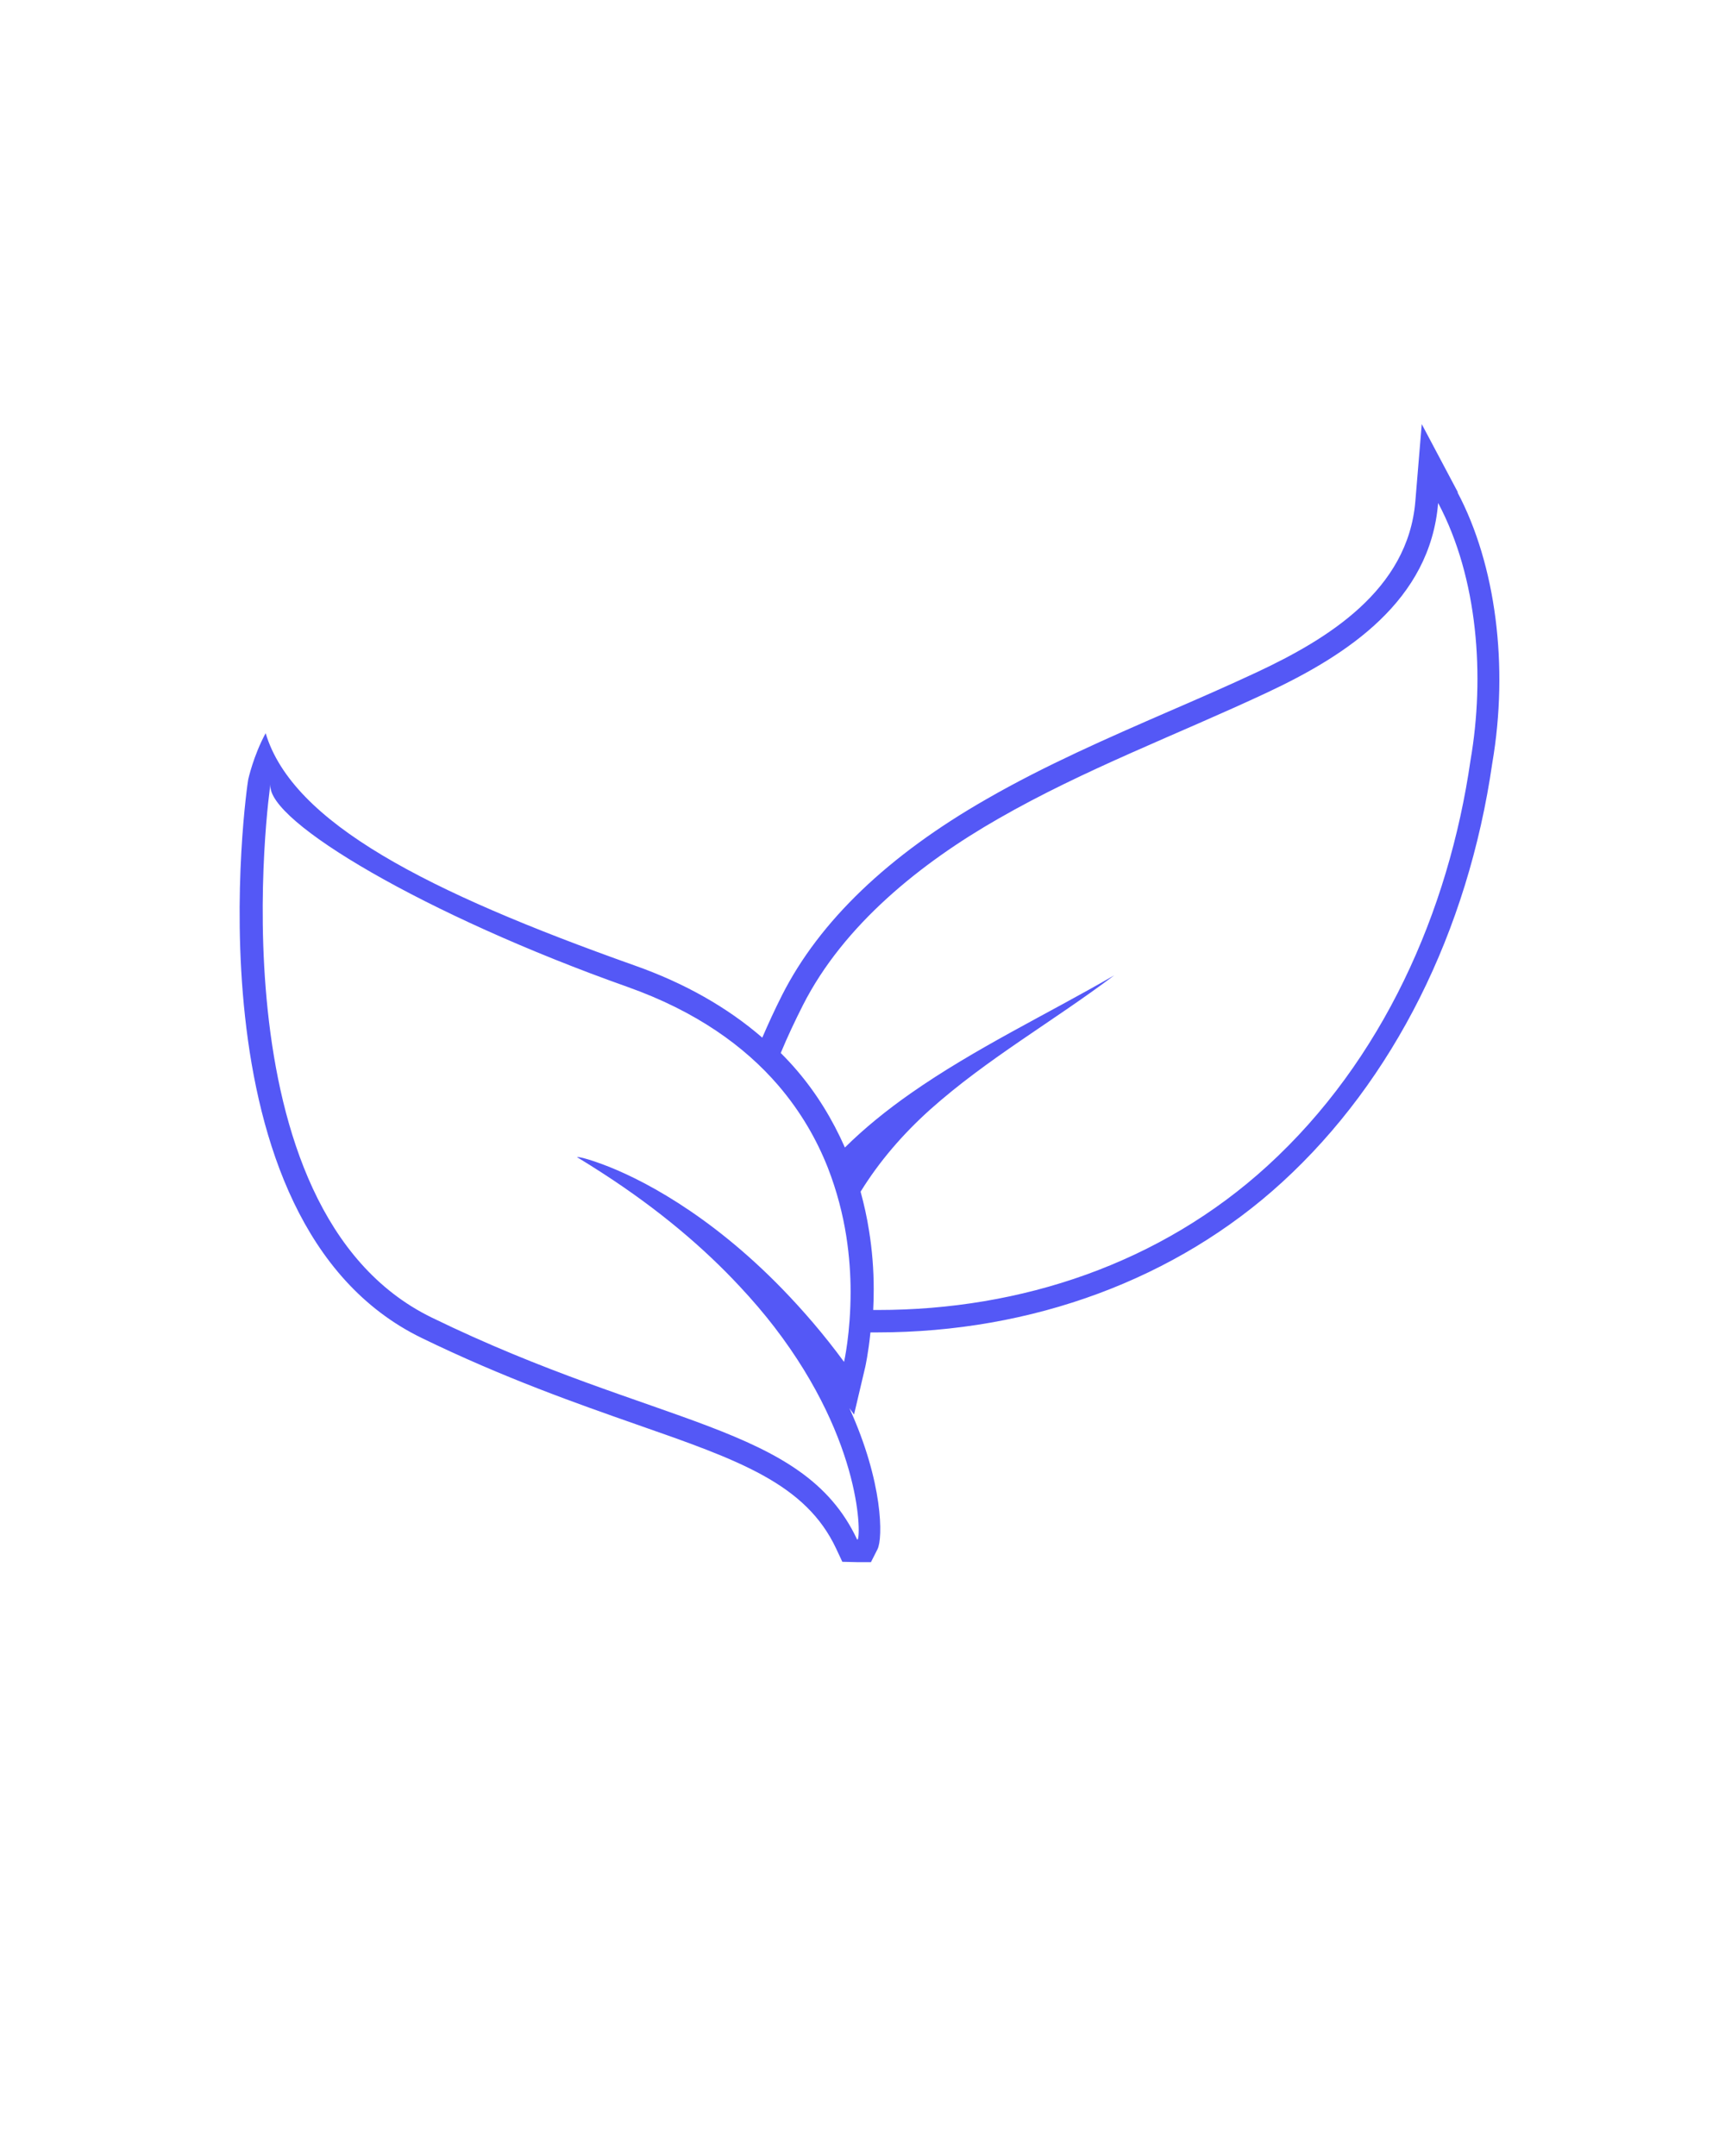 <?xml version="1.0" encoding="UTF-8"?>
<svg xmlns="http://www.w3.org/2000/svg" id="Livello_1" data-name="Livello 1" viewBox="0 0 100 125">
  <defs>
    <style>
      .cls-1 {
        fill: #5458f6;
      }
    </style>
  </defs>
  <path class="cls-1" d="m84.52,28.55l-2.1-3.96-.37,4.46c-.42,5.18-5.13,8.02-9.18,9.92-1.69.79-3.43,1.55-5.12,2.28-3.51,1.53-7.14,3.11-10.56,5.08-5.7,3.26-9.68,7.08-11.85,11.36-.43.85-.8,1.66-1.15,2.47-2.02-1.75-4.5-3.16-7.39-4.18-12.05-4.28-19.84-8.27-21.4-13.47-.71,1.3-1.01,2.68-1.01,2.68-.06.25-3.78,25.65,10.05,32.38,4.79,2.33,9.05,3.82,12.47,5.02,5.9,2.06,9.8,3.42,11.57,7.21l.35.75.85.02h.81l.38-.75c.32-.64.33-3.87-1.63-8.18l.27.37.65-2.76s.18-.8.3-2h.1s.29,0,.29,0c9,0,17.34-3.09,23.48-8.71,6.45-5.9,10.77-14.53,12.18-24.3.96-5.61.21-11.49-2.02-15.7Zm-34.82,60.71s-.01,0-.02-.02c-3.15-6.7-11.58-6.48-24.65-12.85-12.86-6.26-9.38-30.91-9.35-30.91,0,0,0,0,0,.02-.23,2.11,9,7.57,20.7,11.72,4,1.42,6.79,3.45,8.73,5.7,1.32,1.54,2.24,3.16,2.88,4.78.53,1.36.87,2.7,1.07,3.97.18,1.16.25,2.25.25,3.22,0,2.42-.38,4.07-.38,4.07-1.18-1.61-2.38-2.99-3.57-4.22-4.31-4.44-8.35-6.47-10.44-7.24-.62-.23-1.07-.36-1.29-.4-.07-.01-.12-.02-.15-.02s-.03,0-.01.02c.5.3.98.61,1.45.91,3.34,2.16,5.93,4.39,7.95,6.56.75.8,1.43,1.6,2.03,2.38,5.18,6.75,5,12.31,4.81,12.31Zm35.55-45.2c-1.27,8.82-5.11,17.44-11.76,23.52-6.22,5.69-14.31,8.37-22.59,8.37-.09,0-.19,0-.28,0,.02-.38.03-.78.03-1.21,0-1.13-.09-2.27-.27-3.38-.12-.78-.29-1.53-.49-2.27,1.08-1.75,2.44-3.33,4.02-4.75,3.3-2.95,7.15-5.13,10.68-7.79-3.94,2.28-8.07,4.23-11.81,6.85-1.34.94-2.64,1.98-3.8,3.13-.72-1.63-1.64-3.14-2.8-4.49-.29-.34-.6-.67-.92-.99.39-.94.82-1.85,1.28-2.76,2.37-4.68,6.87-8.27,11.33-10.82,4.99-2.87,10.38-4.88,15.57-7.31,4.7-2.2,9.47-5.35,9.93-11,2.32,4.37,2.71,10.08,1.88,14.9Z"></path>
</svg>

